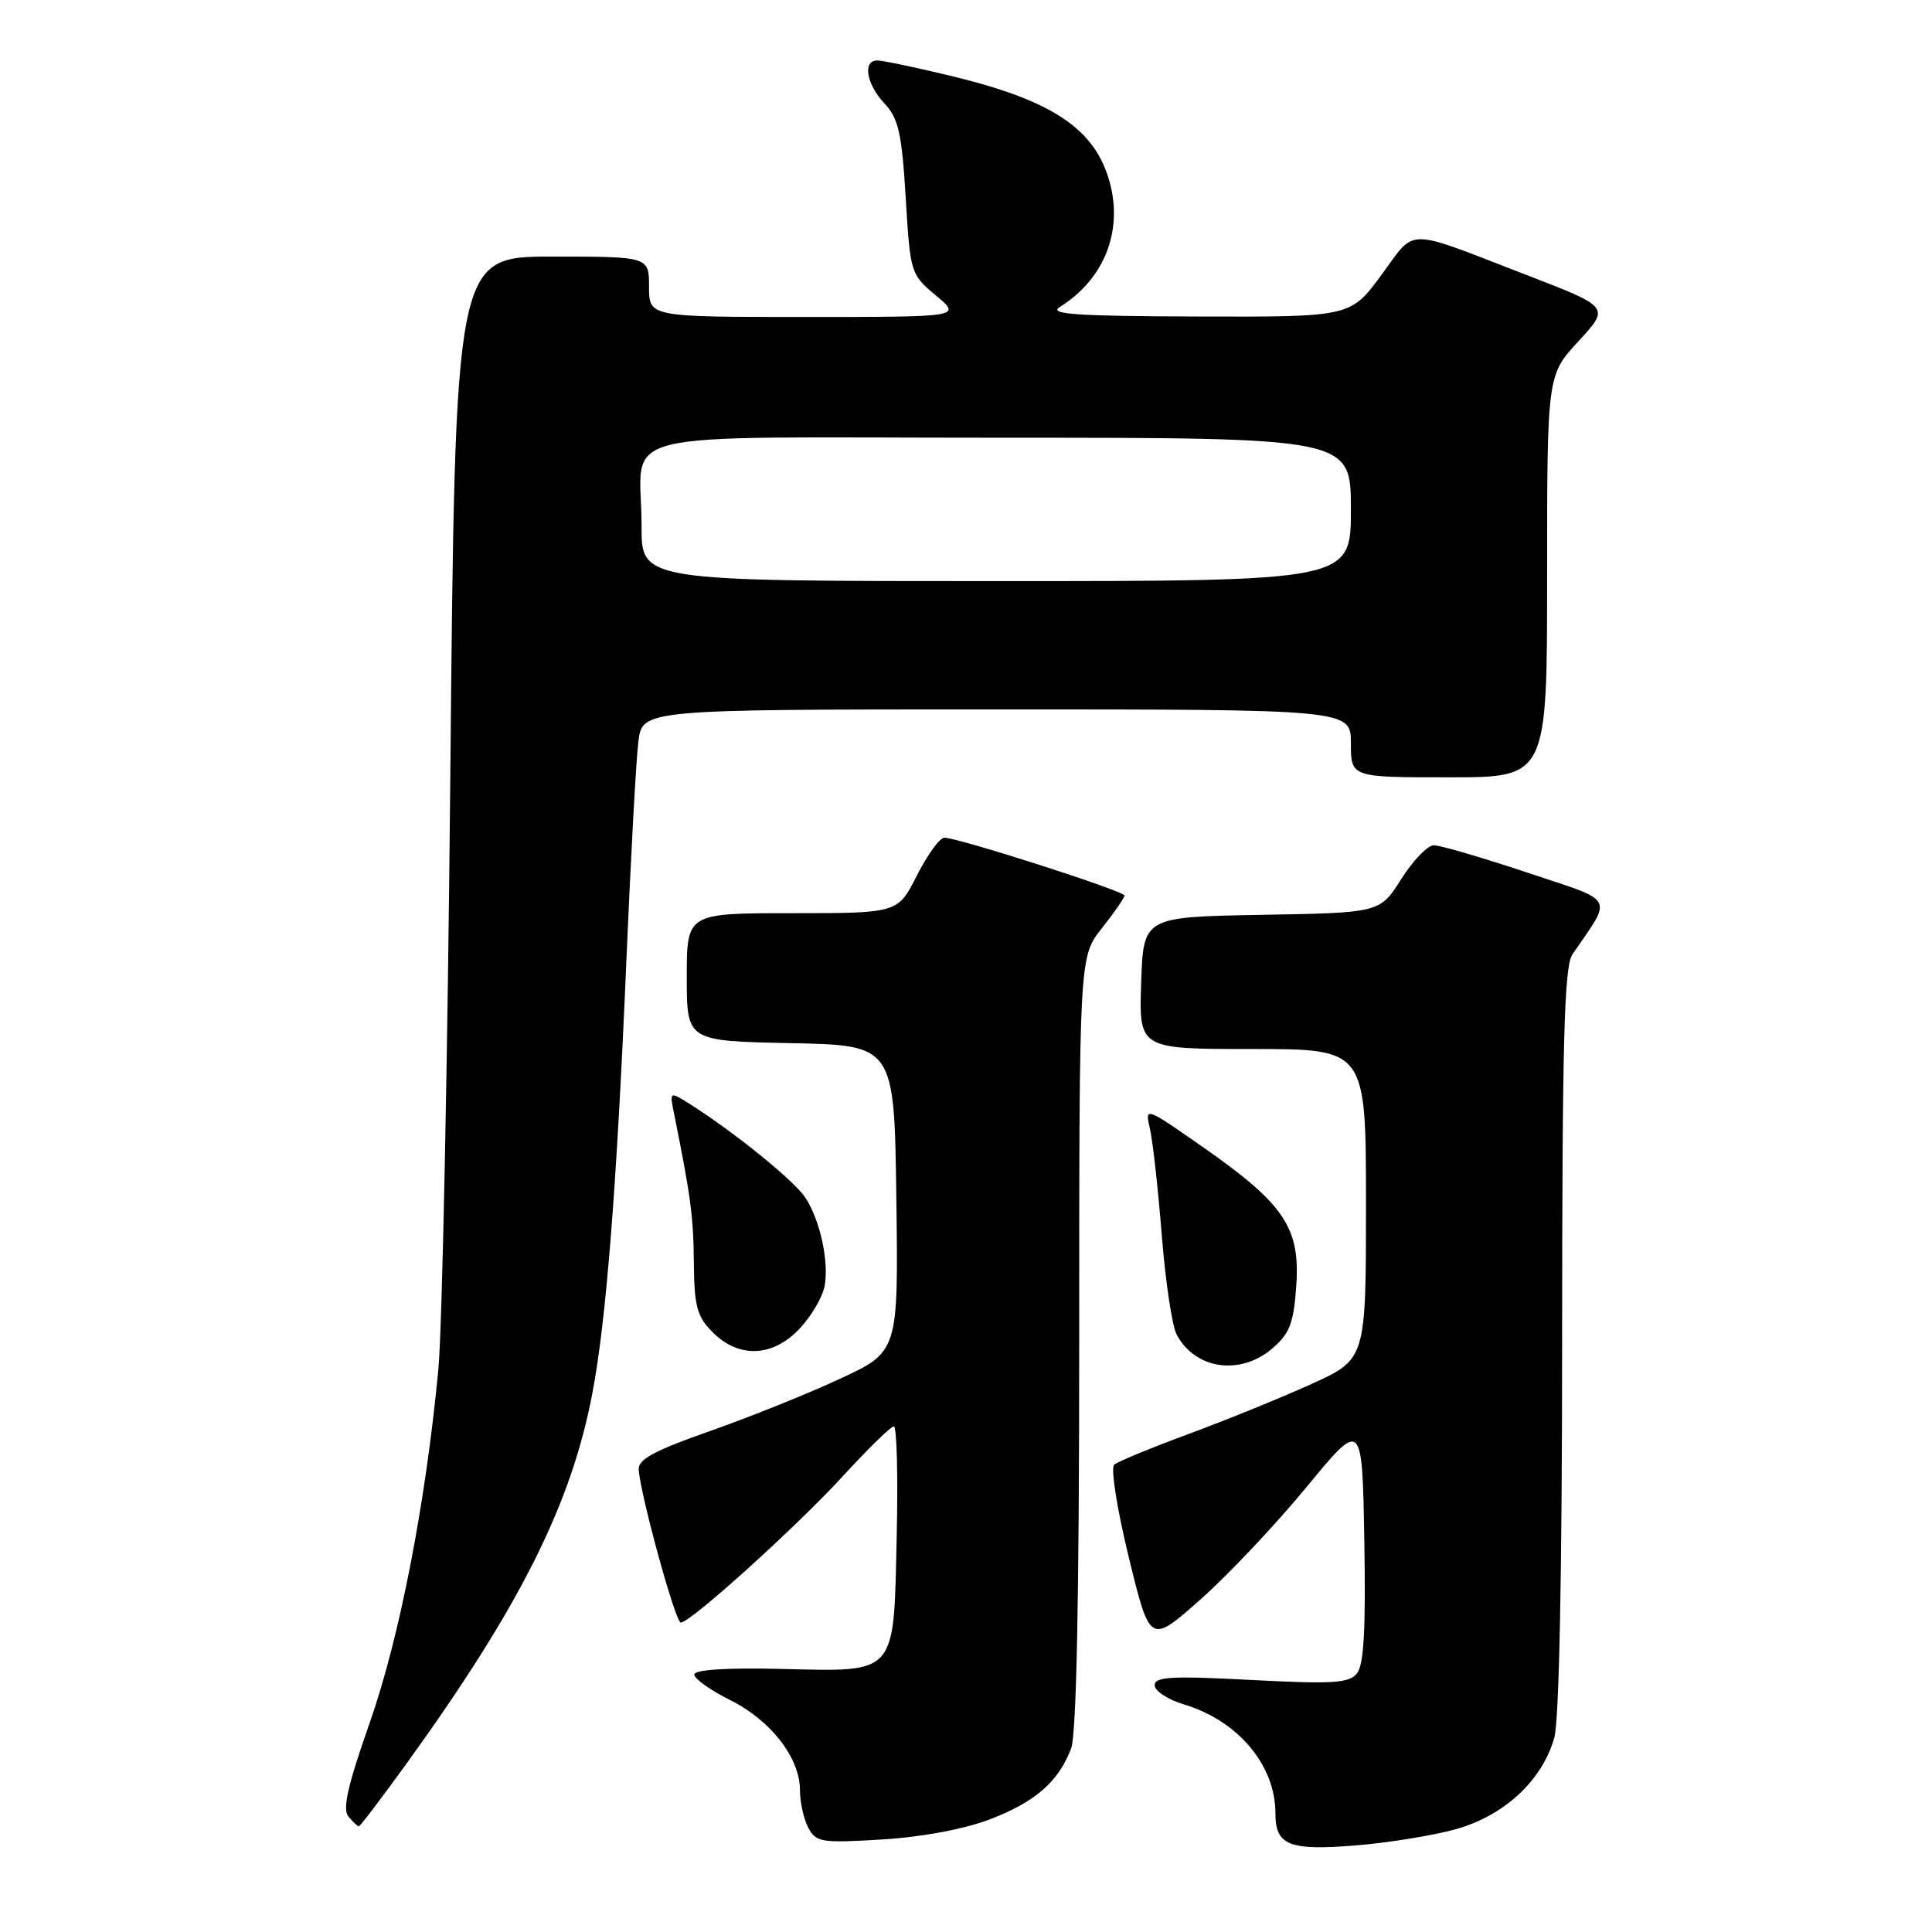 <?xml version="1.0" encoding="UTF-8" standalone="no"?>
<!DOCTYPE svg PUBLIC "-//W3C//DTD SVG 1.1//EN" "http://www.w3.org/Graphics/SVG/1.1/DTD/svg11.dtd" >
<svg xmlns="http://www.w3.org/2000/svg" xmlns:xlink="http://www.w3.org/1999/xlink" version="1.1" viewBox="0 0 256 256">
 <g >
 <path fill="currentColor"
d=" M 192.97 242.36 C 199.37 240.55 204.39 235.87 205.96 230.22 C 206.60 227.89 206.99 208.12 206.99 177.47 C 207.00 138.02 207.26 128.06 208.35 126.47 C 213.72 118.60 214.27 119.59 202.30 115.60 C 196.36 113.62 190.82 112.00 190.00 112.00 C 189.17 112.00 187.23 114.02 185.67 116.48 C 182.85 120.95 182.85 120.95 167.17 121.22 C 151.50 121.50 151.50 121.50 151.21 130.25 C 150.92 139.00 150.92 139.00 165.96 139.00 C 181.00 139.00 181.00 139.00 181.00 159.56 C 181.00 180.11 181.00 180.11 173.75 183.40 C 169.76 185.21 162.45 188.18 157.50 190.01 C 152.55 191.83 148.11 193.67 147.63 194.08 C 147.15 194.50 148.02 200.00 149.57 206.35 C 152.38 217.87 152.38 217.87 159.06 211.94 C 162.74 208.69 169.06 201.98 173.12 197.05 C 180.50 188.08 180.50 188.08 180.78 204.16 C 180.98 215.97 180.72 220.64 179.79 221.75 C 178.72 223.04 176.53 223.17 165.76 222.60 C 155.26 222.05 153.00 222.17 153.00 223.30 C 153.00 224.06 154.74 225.20 156.86 225.84 C 164.04 227.99 169.00 233.89 169.00 240.27 C 169.00 244.51 170.78 245.23 179.50 244.54 C 183.90 244.19 189.96 243.21 192.97 242.36 Z  M 131.09 241.10 C 137.14 238.80 140.26 236.09 141.93 231.68 C 142.64 229.82 143.00 211.56 143.00 177.83 C 143.00 126.79 143.00 126.79 146.00 123.00 C 147.65 120.92 149.00 118.96 149.00 118.66 C 149.00 118.07 126.96 111.00 125.13 111.00 C 124.53 111.00 122.89 113.25 121.50 116.00 C 118.97 121.00 118.97 121.00 104.98 121.00 C 91.00 121.00 91.00 121.00 91.00 129.47 C 91.00 137.94 91.00 137.94 104.75 138.22 C 118.50 138.50 118.50 138.50 118.77 158.81 C 119.04 179.11 119.04 179.11 111.27 182.71 C 107.00 184.70 99.22 187.82 94.00 189.65 C 86.68 192.22 84.53 193.39 84.63 194.74 C 84.91 198.30 89.50 215.00 90.21 215.00 C 91.49 215.00 105.55 202.30 111.74 195.54 C 115.04 191.94 118.05 189.00 118.44 189.00 C 118.83 189.00 119.00 195.51 118.82 203.47 C 118.41 222.15 118.97 221.50 103.51 221.14 C 96.20 220.97 92.00 221.24 92.00 221.89 C 92.00 222.45 94.14 223.97 96.75 225.27 C 102.15 227.96 106.00 232.93 106.00 237.21 C 106.00 238.82 106.50 241.06 107.11 242.20 C 108.13 244.11 108.86 244.23 116.86 243.74 C 122.08 243.43 127.71 242.38 131.09 241.10 Z  M 54.00 233.50 C 68.92 212.83 75.73 199.24 78.50 184.57 C 80.34 174.88 81.73 157.12 82.99 127.50 C 83.57 113.75 84.29 100.59 84.59 98.25 C 85.12 94.00 85.12 94.00 132.06 94.00 C 179.00 94.00 179.00 94.00 179.00 98.50 C 179.00 103.00 179.00 103.00 192.00 103.00 C 205.00 103.00 205.00 103.00 205.00 76.36 C 205.00 49.72 205.00 49.72 209.16 45.21 C 213.32 40.70 213.32 40.70 202.41 36.49 C 185.87 30.11 187.72 30.11 183.03 36.45 C 178.94 42.00 178.94 42.00 158.72 41.94 C 142.65 41.89 138.89 41.64 140.41 40.69 C 146.26 37.05 148.81 30.73 147.06 24.21 C 145.13 17.06 139.48 13.28 125.77 10.00 C 121.22 8.91 116.94 8.01 116.25 8.01 C 114.27 8.00 114.79 11.15 117.20 13.71 C 119.06 15.69 119.49 17.63 120.01 26.19 C 120.61 36.19 120.67 36.36 124.02 39.16 C 127.42 42.00 127.42 42.00 106.71 42.00 C 86.00 42.00 86.00 42.00 86.00 38.00 C 86.00 34.00 86.00 34.00 73.15 34.00 C 60.31 34.00 60.31 34.00 59.67 102.75 C 59.32 140.56 58.60 176.00 58.08 181.51 C 56.37 199.42 52.93 217.09 48.94 228.42 C 46.08 236.55 45.36 239.73 46.16 240.69 C 46.76 241.41 47.38 242.00 47.55 242.00 C 47.72 242.00 50.62 238.18 54.00 233.50 Z  M 168.62 178.65 C 170.89 176.70 171.42 175.31 171.76 170.40 C 172.30 162.72 170.19 159.56 159.60 152.14 C 151.71 146.63 151.69 146.62 152.37 149.56 C 152.75 151.18 153.45 157.51 153.94 163.64 C 154.42 169.77 155.31 175.72 155.92 176.85 C 158.39 181.47 164.36 182.32 168.62 178.65 Z  M 105.98 176.02 C 107.51 174.39 108.98 171.88 109.26 170.44 C 109.87 167.21 108.68 161.69 106.71 158.69 C 105.27 156.49 97.48 150.16 91.61 146.42 C 88.71 144.58 88.71 144.58 89.31 147.54 C 91.51 158.41 91.89 161.22 91.94 167.30 C 91.99 173.13 92.35 174.44 94.45 176.55 C 97.94 180.03 102.43 179.82 105.98 176.02 Z  M 85.01 69.75 C 85.04 56.58 79.27 58.00 132.62 58.00 C 179.00 58.00 179.00 58.00 179.00 67.50 C 179.00 77.00 179.00 77.00 132.00 77.00 C 85.00 77.00 85.00 77.00 85.01 69.75 Z "/>
</g>
</svg>